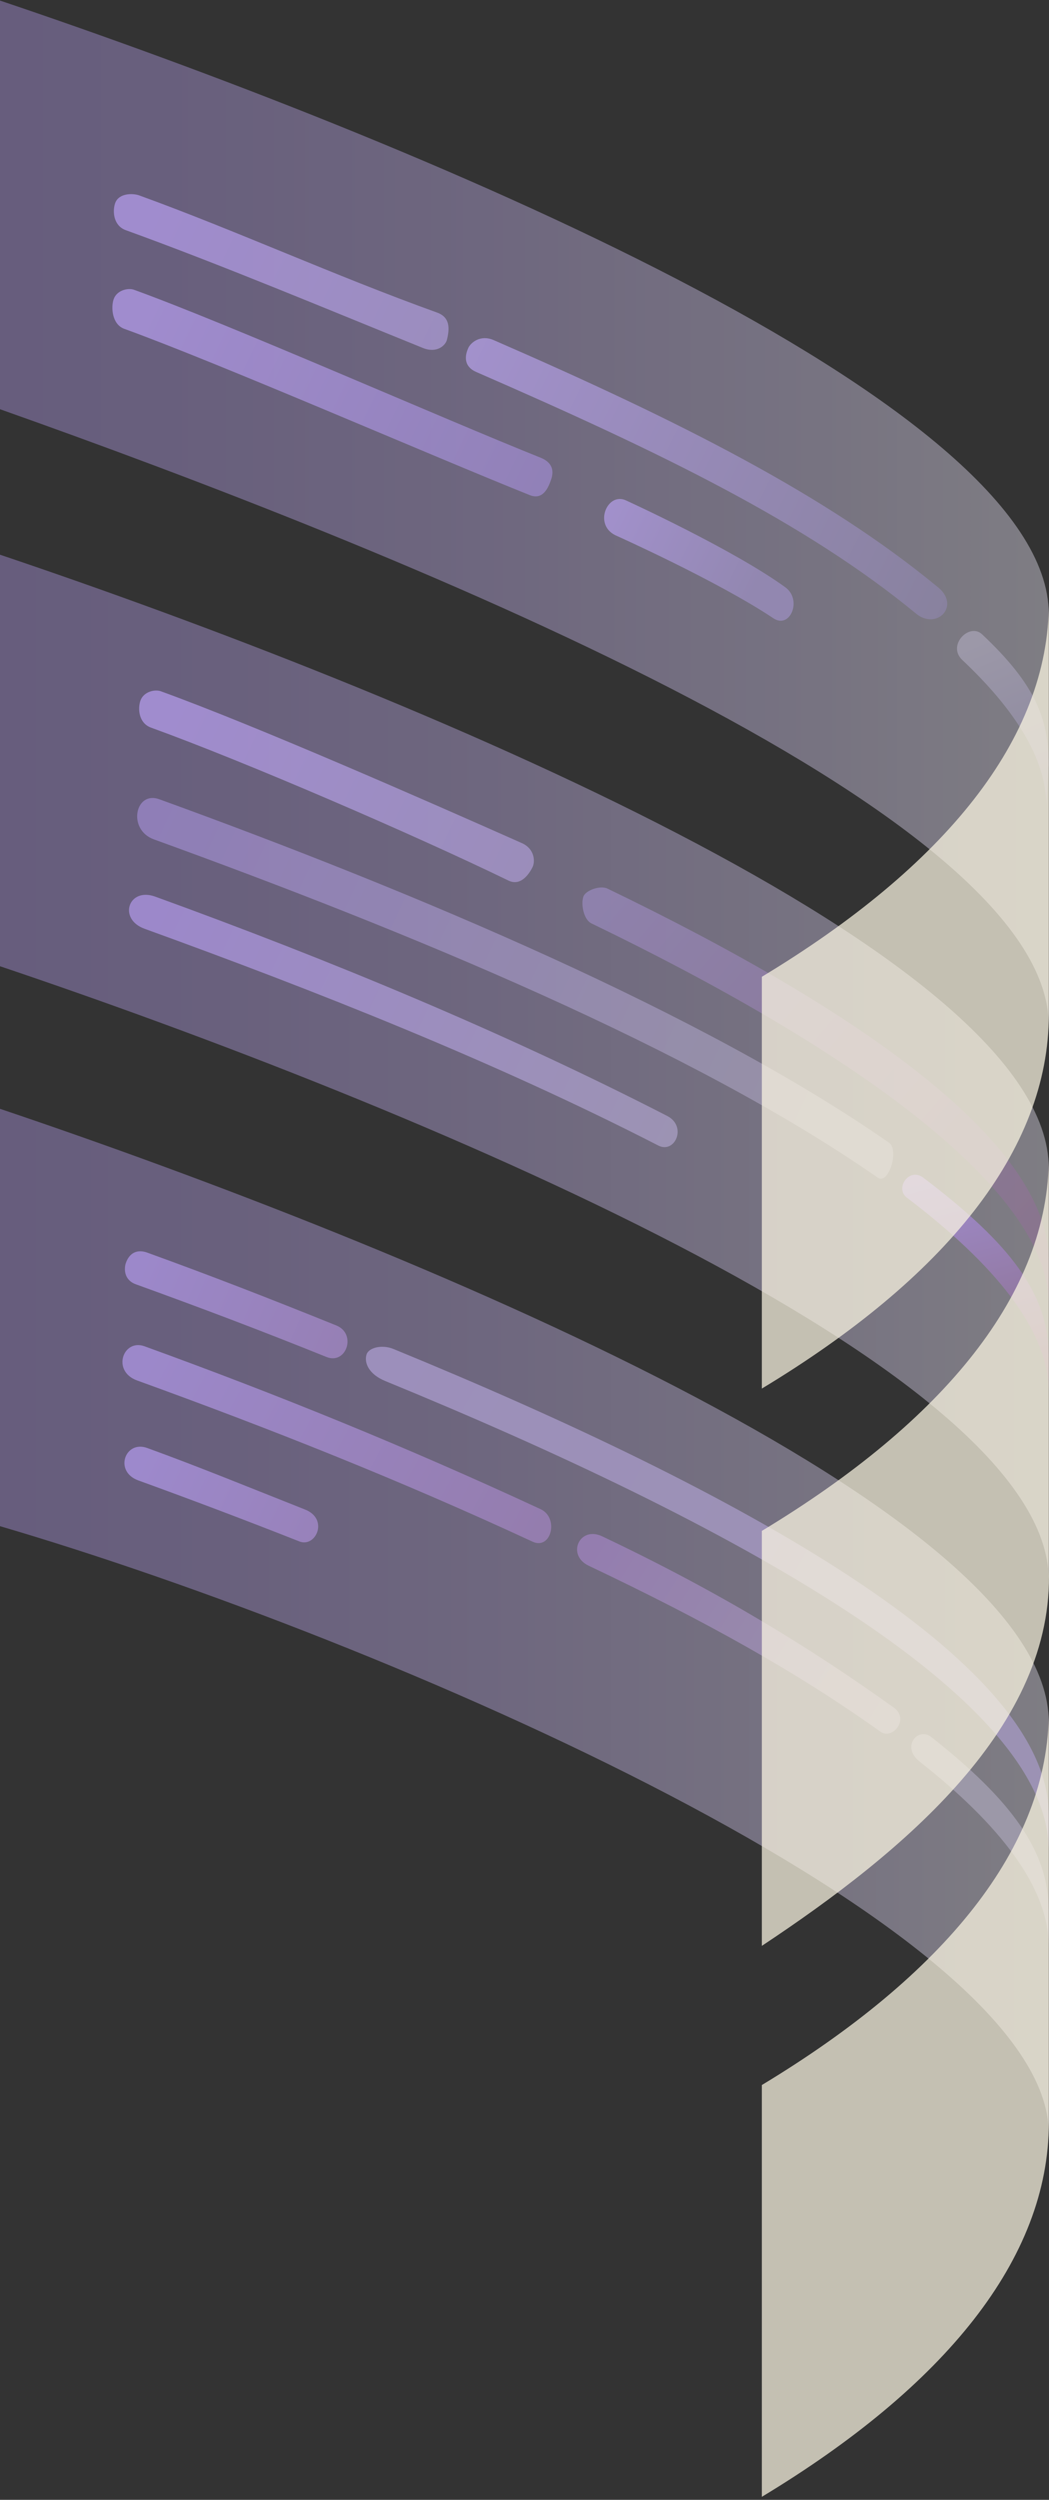 <svg width="196" height="467" viewBox="0 0 196 467" fill="none" xmlns="http://www.w3.org/2000/svg">
<rect x="0" y="0" width="196" height="467" fill="#333333" stroke="none"/>
<path opacity="0.4" d="M195.955 321.726V398.652C196.206 360.084 71.995 306.239 0 285.107V207.139C76.175 232.801 195.955 282.145 195.955 321.726Z" fill="url(#paint0_linear_1372_1361)"/>
<path d="M73.5 252C71.378 251.13 68.917 251.749 68.5 253C68 254.5 68.825 256.698 72 258C136.092 284.283 195.943 316.732 195.943 345.625V338.977C195.943 310.064 137.641 278.297 73.5 252Z" fill="url(#paint1_linear_1372_1361)"/>
<path d="M62.835 247.609C50.105 242.471 39.618 238.391 27.5 234C25.688 233.344 24.167 234 23.5 236C23.236 236.792 23 239.058 25.384 239.922C37.439 244.289 48.339 248.394 61 253.5C64.719 255 66.699 249.169 62.835 247.609Z" fill="url(#paint2_linear_1372_1361)"/>
<path d="M174 324.5C171.5 322.536 168.332 326.325 171.81 329.067C186.728 340.824 195.937 352.543 195.937 363.513V356.865C195.942 345.855 189.016 336.297 174 324.5Z" fill="#9C98A8"/>
<path d="M101 281.925C75.82 270.243 51.839 260.512 27 251.5C23 250.049 20.823 256.15 25.61 257.885C50.398 266.871 74.372 276.347 99.5 288C103 289.623 104.5 283.548 101 281.925Z" fill="url(#paint3_linear_1372_1361)"/>
<path d="M112.5 287C108.282 285 105.784 290.5 110 292.5C131.837 302.86 149.042 312.441 164.5 323.5C166.744 325.106 170 321.149 167 319C151.496 307.892 134.447 297.406 112.5 287Z" fill="url(#paint4_linear_1372_1361)"/>
<path d="M57 282C46.703 277.927 37.34 274.074 27.5 270.5C23.369 269 21.244 274.892 25.838 276.559C35.603 280.101 45.727 283.925 55.943 287.961C59 289.169 61.5 283.78 57 282Z" fill="url(#paint5_linear_1372_1361)"/>
<path opacity="0.72" d="M195.969 319.656V396.555C195.969 421.986 176.479 445.827 142.345 466.437V389.509C176.476 368.898 195.969 345.058 195.969 319.656Z" fill="#FCF7E3"/>
<path opacity="0.4" d="M195.955 218.209V295.134C195.955 255.55 76.178 206.163 0 180.504V103.625C76.175 129.281 195.955 178.627 195.955 218.209Z" fill="url(#paint6_linear_1372_1361)"/>
<path d="M113.5 166C112.117 165.333 109.38 166.357 109 167.499C108.5 169 109.089 171.818 110.5 172.5C156.897 194.906 195.941 221.452 195.941 243.61V235.462C195.944 213.284 159.963 188.42 113.5 166Z" fill="url(#paint7_linear_1372_1361)" fill-opacity="0.75"/>
<path d="M166.185 213.528C131.707 189.451 77.242 166.534 29.754 149.307C25.254 147.674 23.754 154.994 28.754 156.806C76.155 173.991 129.525 195.966 164 220C166 221.394 168 215 166.185 213.528Z" fill="url(#paint8_linear_1372_1361)" fill-opacity="0.75"/>
<path d="M172.5 220C169.857 218 167.155 222 169.433 223.728C185.731 236.095 195.944 248.458 195.944 259.993V253.345C195.944 241.773 188.893 232.404 172.5 220Z" fill="url(#paint9_linear_1372_1361)"/>
<path d="M124.661 208.471C94.043 192.736 61.209 179.191 29 167.5C24 165.685 22 171.686 27 173.5C59.114 185.15 92.451 198.314 123 214C126.111 215.597 128.431 210.408 124.661 208.471Z" fill="url(#paint10_linear_1372_1361)"/>
<path opacity="0.72" d="M195.969 216.139V293.038C197.063 322.352 169.037 345.82 142.345 363.512V285.992C176.476 265.381 195.969 241.541 195.969 216.139Z" fill="#FCF7E3"/>
<path d="M99.5 162C100 161 99.955 158.591 97.5 157.5C79.5 149.5 47.917 135.614 30.037 129.133C28.938 128.735 26.802 129.2 26.225 130.932C25.725 132.432 25.924 135.098 28.225 135.932C45.992 142.37 77.5 156 95 164.5C97.422 165.676 99 163 99.5 162Z" fill="url(#paint11_linear_1372_1361)" fill-opacity="0.75"/>
<g opacity="0.4">
<path d="M195.955 114.692V191.617C196.122 151.329 72.5 102.124 0 76.447V0.105C76.175 25.764 195.955 75.108 195.955 114.692Z" fill="url(#paint12_linear_1372_1361)"/>
</g>
<path d="M83.5 63.5C84 61.5 84.188 59.298 81.66 58.389C62.525 51.504 43.88 42.98 26 36.5C24.901 36.101 22.167 36 21.5 38C21 39.5 21.2 42.166 23.5 43C41.267 49.437 60.5 57.5 79 65C81.677 66.085 83.257 64.472 83.5 63.5Z" fill="url(#paint13_linear_1372_1361)" fill-opacity="0.75"/>
<path d="M103 89.5C103.407 88.278 103.5 86.5 101 85.5C82.711 78.184 42.917 60.614 25.037 54.133C23.938 53.735 21.802 54.2 21.225 55.932C20.725 57.432 20.924 60.598 23.225 61.432C40.992 67.87 80.966 85.287 99 92.5C101.5 93.5 102.5 91 103 89.5Z" fill="url(#paint14_linear_1372_1361)" fill-opacity="0.75"/>
<path d="M183.5 118.5C181.12 116.259 176.886 120.548 179.791 123.285C189.666 132.592 195.5 141.782 195.5 150.5L195.943 142.924C195.943 134.192 193.401 127.821 183.5 118.5Z" fill="url(#paint15_linear_1372_1361)"/>
<path d="M175 109.5C154.392 92.532 127.056 78.689 92.24 63.537C89.74 62.449 87.938 64.033 87.5 65C87.062 65.967 86.271 68.311 89 69.5C123.602 84.577 150.453 97.625 171 114.5C175 118 179.741 113.037 175 109.5Z" fill="url(#paint16_linear_1372_1361)"/>
<path d="M117 93.5C113.5 91.82 110.835 98 115 100C115 100 134 108.5 144.5 115.5C147.646 117.597 149.928 112.038 146.744 109.722C137 102.636 117 93.5 117 93.5Z" fill="url(#paint17_linear_1372_1361)"/>
<path opacity="0.72" d="M195.969 112.623V189.522C195.969 214.953 176.479 238.794 142.345 259.404V182.476C176.476 161.865 195.969 138.022 195.969 112.623Z" fill="#FCF7E3"/>
<defs>
<linearGradient id="paint0_linear_1372_1361" x1="0" y1="302.896" x2="195.955" y2="302.896" gradientUnits="userSpaceOnUse">
<stop stop-color="#B39BEA"/>
<stop offset="0.193" stop-color="#B8A2EB"/>
<stop offset="0.464" stop-color="#C6B4EF"/>
<stop offset="0.78" stop-color="#DCD2F5"/>
<stop offset="1" stop-color="#EFEBFA"/>
</linearGradient>
<linearGradient id="paint1_linear_1372_1361" x1="59.202" y1="276.849" x2="149.452" y2="327.275" gradientUnits="userSpaceOnUse">
<stop stop-color="#9C8FBB"/>
<stop offset="1" stop-color="#9C92B4"/>
</linearGradient>
<linearGradient id="paint2_linear_1372_1361" x1="26" y1="237.5" x2="140" y2="287" gradientUnits="userSpaceOnUse">
<stop stop-color="#9C88CA"/>
<stop offset="1" stop-color="#8A6E89"/>
</linearGradient>
<linearGradient id="paint3_linear_1372_1361" x1="27" y1="255.5" x2="189.5" y2="342.5" gradientUnits="userSpaceOnUse">
<stop stop-color="#9C88CA"/>
<stop offset="1" stop-color="#8A6E89"/>
</linearGradient>
<linearGradient id="paint4_linear_1372_1361" x1="111" y1="289" x2="176" y2="330" gradientUnits="userSpaceOnUse">
<stop stop-color="#947DAF"/>
<stop offset="1" stop-color="#9B97A8"/>
</linearGradient>
<linearGradient id="paint5_linear_1372_1361" x1="26" y1="274" x2="144.5" y2="330" gradientUnits="userSpaceOnUse">
<stop stop-color="#9D89CC"/>
<stop offset="1" stop-color="#8A6E89"/>
</linearGradient>
<linearGradient id="paint6_linear_1372_1361" x1="0" y1="199.378" x2="195.954" y2="199.378" gradientUnits="userSpaceOnUse">
<stop stop-color="#B39BEA"/>
<stop offset="0.193" stop-color="#B8A2EB"/>
<stop offset="0.464" stop-color="#C6B4EF"/>
<stop offset="0.78" stop-color="#DCD2F5"/>
<stop offset="1" stop-color="#EFEBFA"/>
</linearGradient>
<linearGradient id="paint7_linear_1372_1361" x1="109" y1="166" x2="205" y2="247.5" gradientUnits="userSpaceOnUse">
<stop stop-color="#9889BC"/>
<stop offset="1" stop-color="#8A6E89"/>
</linearGradient>
<linearGradient id="paint8_linear_1372_1361" x1="26.754" y1="151.807" x2="165.754" y2="216.307" gradientUnits="userSpaceOnUse">
<stop stop-color="#9C88CB"/>
<stop offset="1" stop-color="#A29EB0"/>
</linearGradient>
<linearGradient id="paint9_linear_1372_1361" x1="171.5" y1="220.5" x2="182.26" y2="259.993" gradientUnits="userSpaceOnUse">
<stop stop-color="#A08CCE"/>
<stop offset="1" stop-color="#8A6E89"/>
</linearGradient>
<linearGradient id="paint10_linear_1372_1361" x1="28.5" y1="171" x2="170" y2="239" gradientUnits="userSpaceOnUse">
<stop stop-color="#9C88CA"/>
<stop offset="1" stop-color="#9C98A8"/>
</linearGradient>
<linearGradient id="paint11_linear_1372_1361" x1="30.725" y1="132.432" x2="187.225" y2="207.432" gradientUnits="userSpaceOnUse">
<stop stop-color="#B39BEA"/>
<stop offset="1" stop-color="#9C98A8"/>
</linearGradient>
<linearGradient id="paint12_linear_1372_1361" x1="0" y1="95.86" x2="195.955" y2="95.86" gradientUnits="userSpaceOnUse">
<stop stop-color="#B39BEA"/>
<stop offset="0.193" stop-color="#B8A2EB"/>
<stop offset="0.464" stop-color="#C6B4EF"/>
<stop offset="0.78" stop-color="#DCD2F5"/>
<stop offset="1" stop-color="#EFEBFA"/>
</linearGradient>
<linearGradient id="paint13_linear_1372_1361" x1="26" y1="40.499" x2="182.5" y2="115.5" gradientUnits="userSpaceOnUse">
<stop stop-color="#B39BEA"/>
<stop offset="1" stop-color="#9C98A8"/>
</linearGradient>
<linearGradient id="paint14_linear_1372_1361" x1="25.725" y1="57.432" x2="182.225" y2="132.432" gradientUnits="userSpaceOnUse">
<stop stop-color="#B39BEA"/>
<stop offset="1" stop-color="#8375A7"/>
</linearGradient>
<linearGradient id="paint15_linear_1372_1361" x1="187.563" y1="117.767" x2="204.5" y2="156.5" gradientUnits="userSpaceOnUse">
<stop stop-color="#9C98A8"/>
<stop offset="1" stop-color="#85809A"/>
</linearGradient>
<linearGradient id="paint16_linear_1372_1361" x1="25" y1="42" x2="183.5" y2="120" gradientUnits="userSpaceOnUse">
<stop stop-color="#B39BEA"/>
<stop offset="1" stop-color="#86809A"/>
</linearGradient>
<linearGradient id="paint17_linear_1372_1361" x1="83" y1="80" x2="141.5" y2="109" gradientUnits="userSpaceOnUse">
<stop stop-color="#B39BEA"/>
<stop offset="1" stop-color="#9287B0"/>
</linearGradient>
</defs>
</svg>
